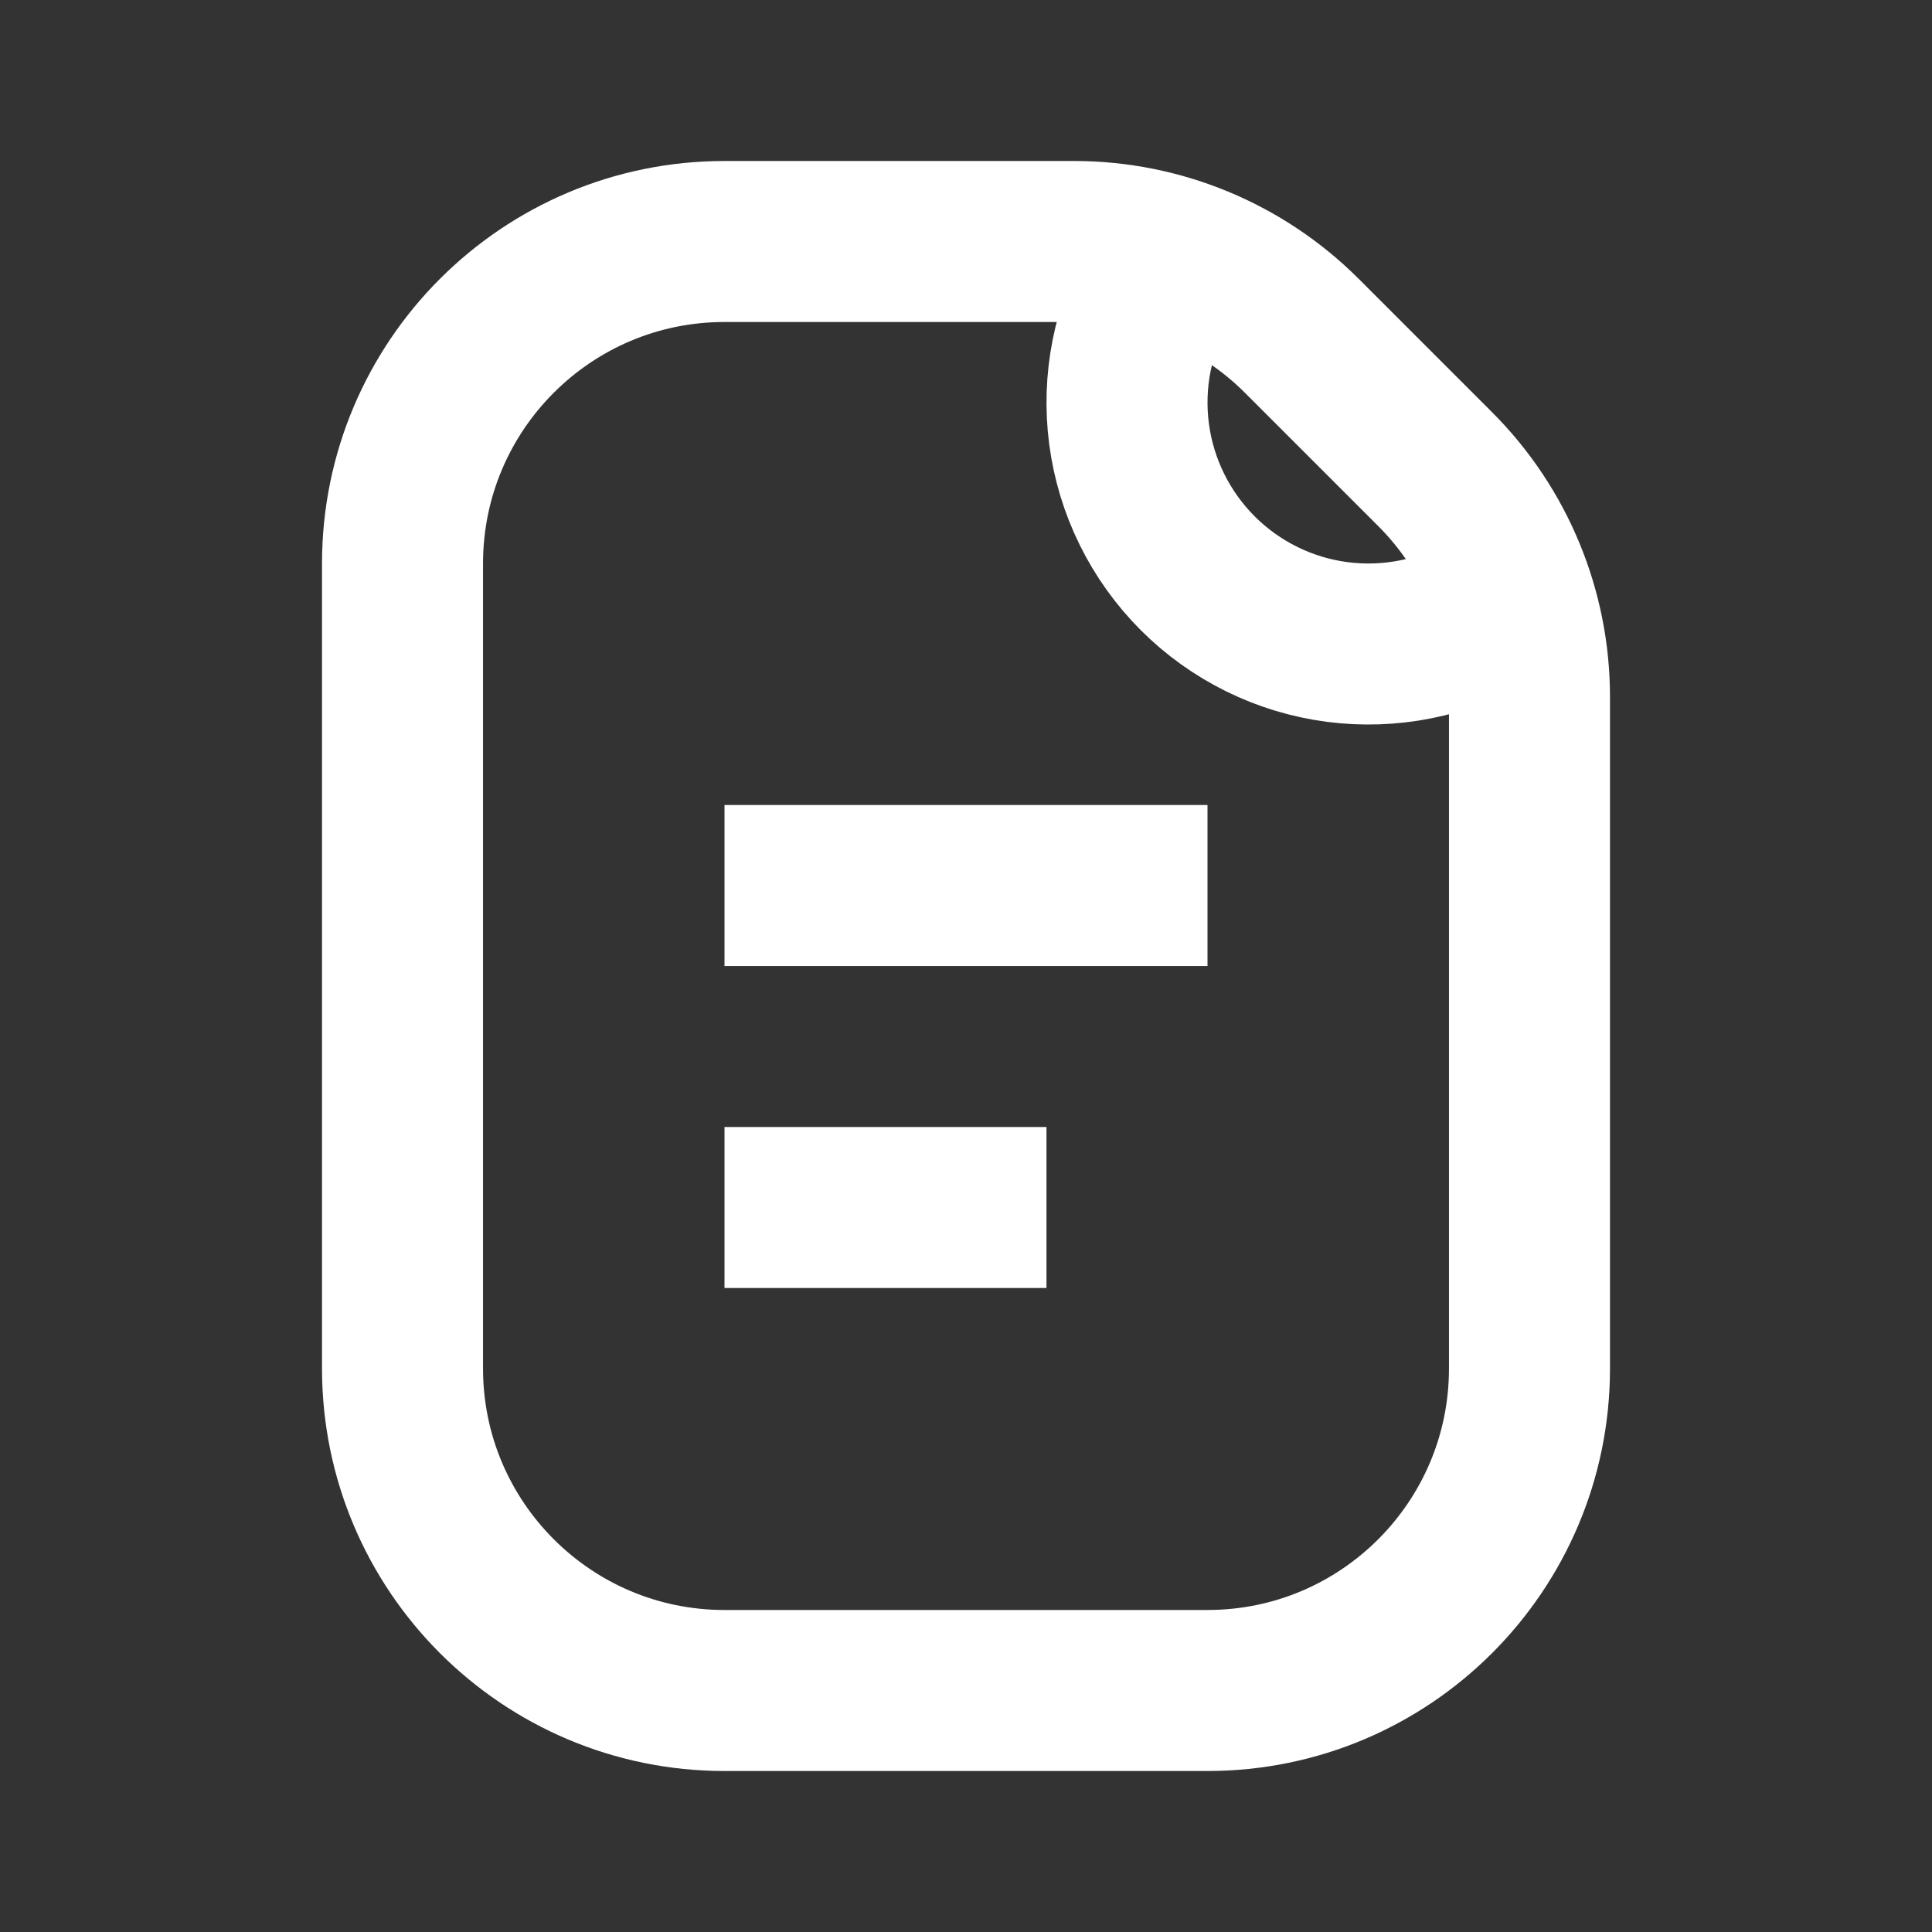<svg width="32" height="32" viewBox="0 0 32 32" fill="none" xmlns="http://www.w3.org/2000/svg">
<rect x="0" y="0" width="32" height="32" fill="#333333" stroke="none"/>
<g id="Monotone/17-document">
<path id="Vector" d="M12 28H20C22.945 28 25.333 25.612 25.333 22.667V18.667V11.543C25.333 10.128 24.771 8.771 23.771 7.771L21.562 5.562C20.562 4.562 19.205 4 17.791 4H12C9.055 4 6.667 6.388 6.667 9.333V22.667C6.667 25.612 9.055 28 12 28Z" stroke="white" stroke-width="2.667" stroke-linejoin="round"/>
<path id="Vector_2" d="M12 14.667L20 14.667" stroke="white" stroke-width="2.667" stroke-linejoin="round"/>
<path id="Vector_3" d="M12 20L17.333 20" stroke="white" stroke-width="2.667" stroke-linejoin="round"/>
<path id="Vector_4" d="M24.667 10.131C23.904 10.571 23.018 10.747 22.145 10.633C21.272 10.518 20.461 10.118 19.838 9.495C19.216 8.872 18.816 8.062 18.701 7.189C18.586 6.316 18.762 5.429 19.203 4.667" stroke="white" stroke-width="2.667" stroke-linejoin="round"/>
</g>
</svg>
